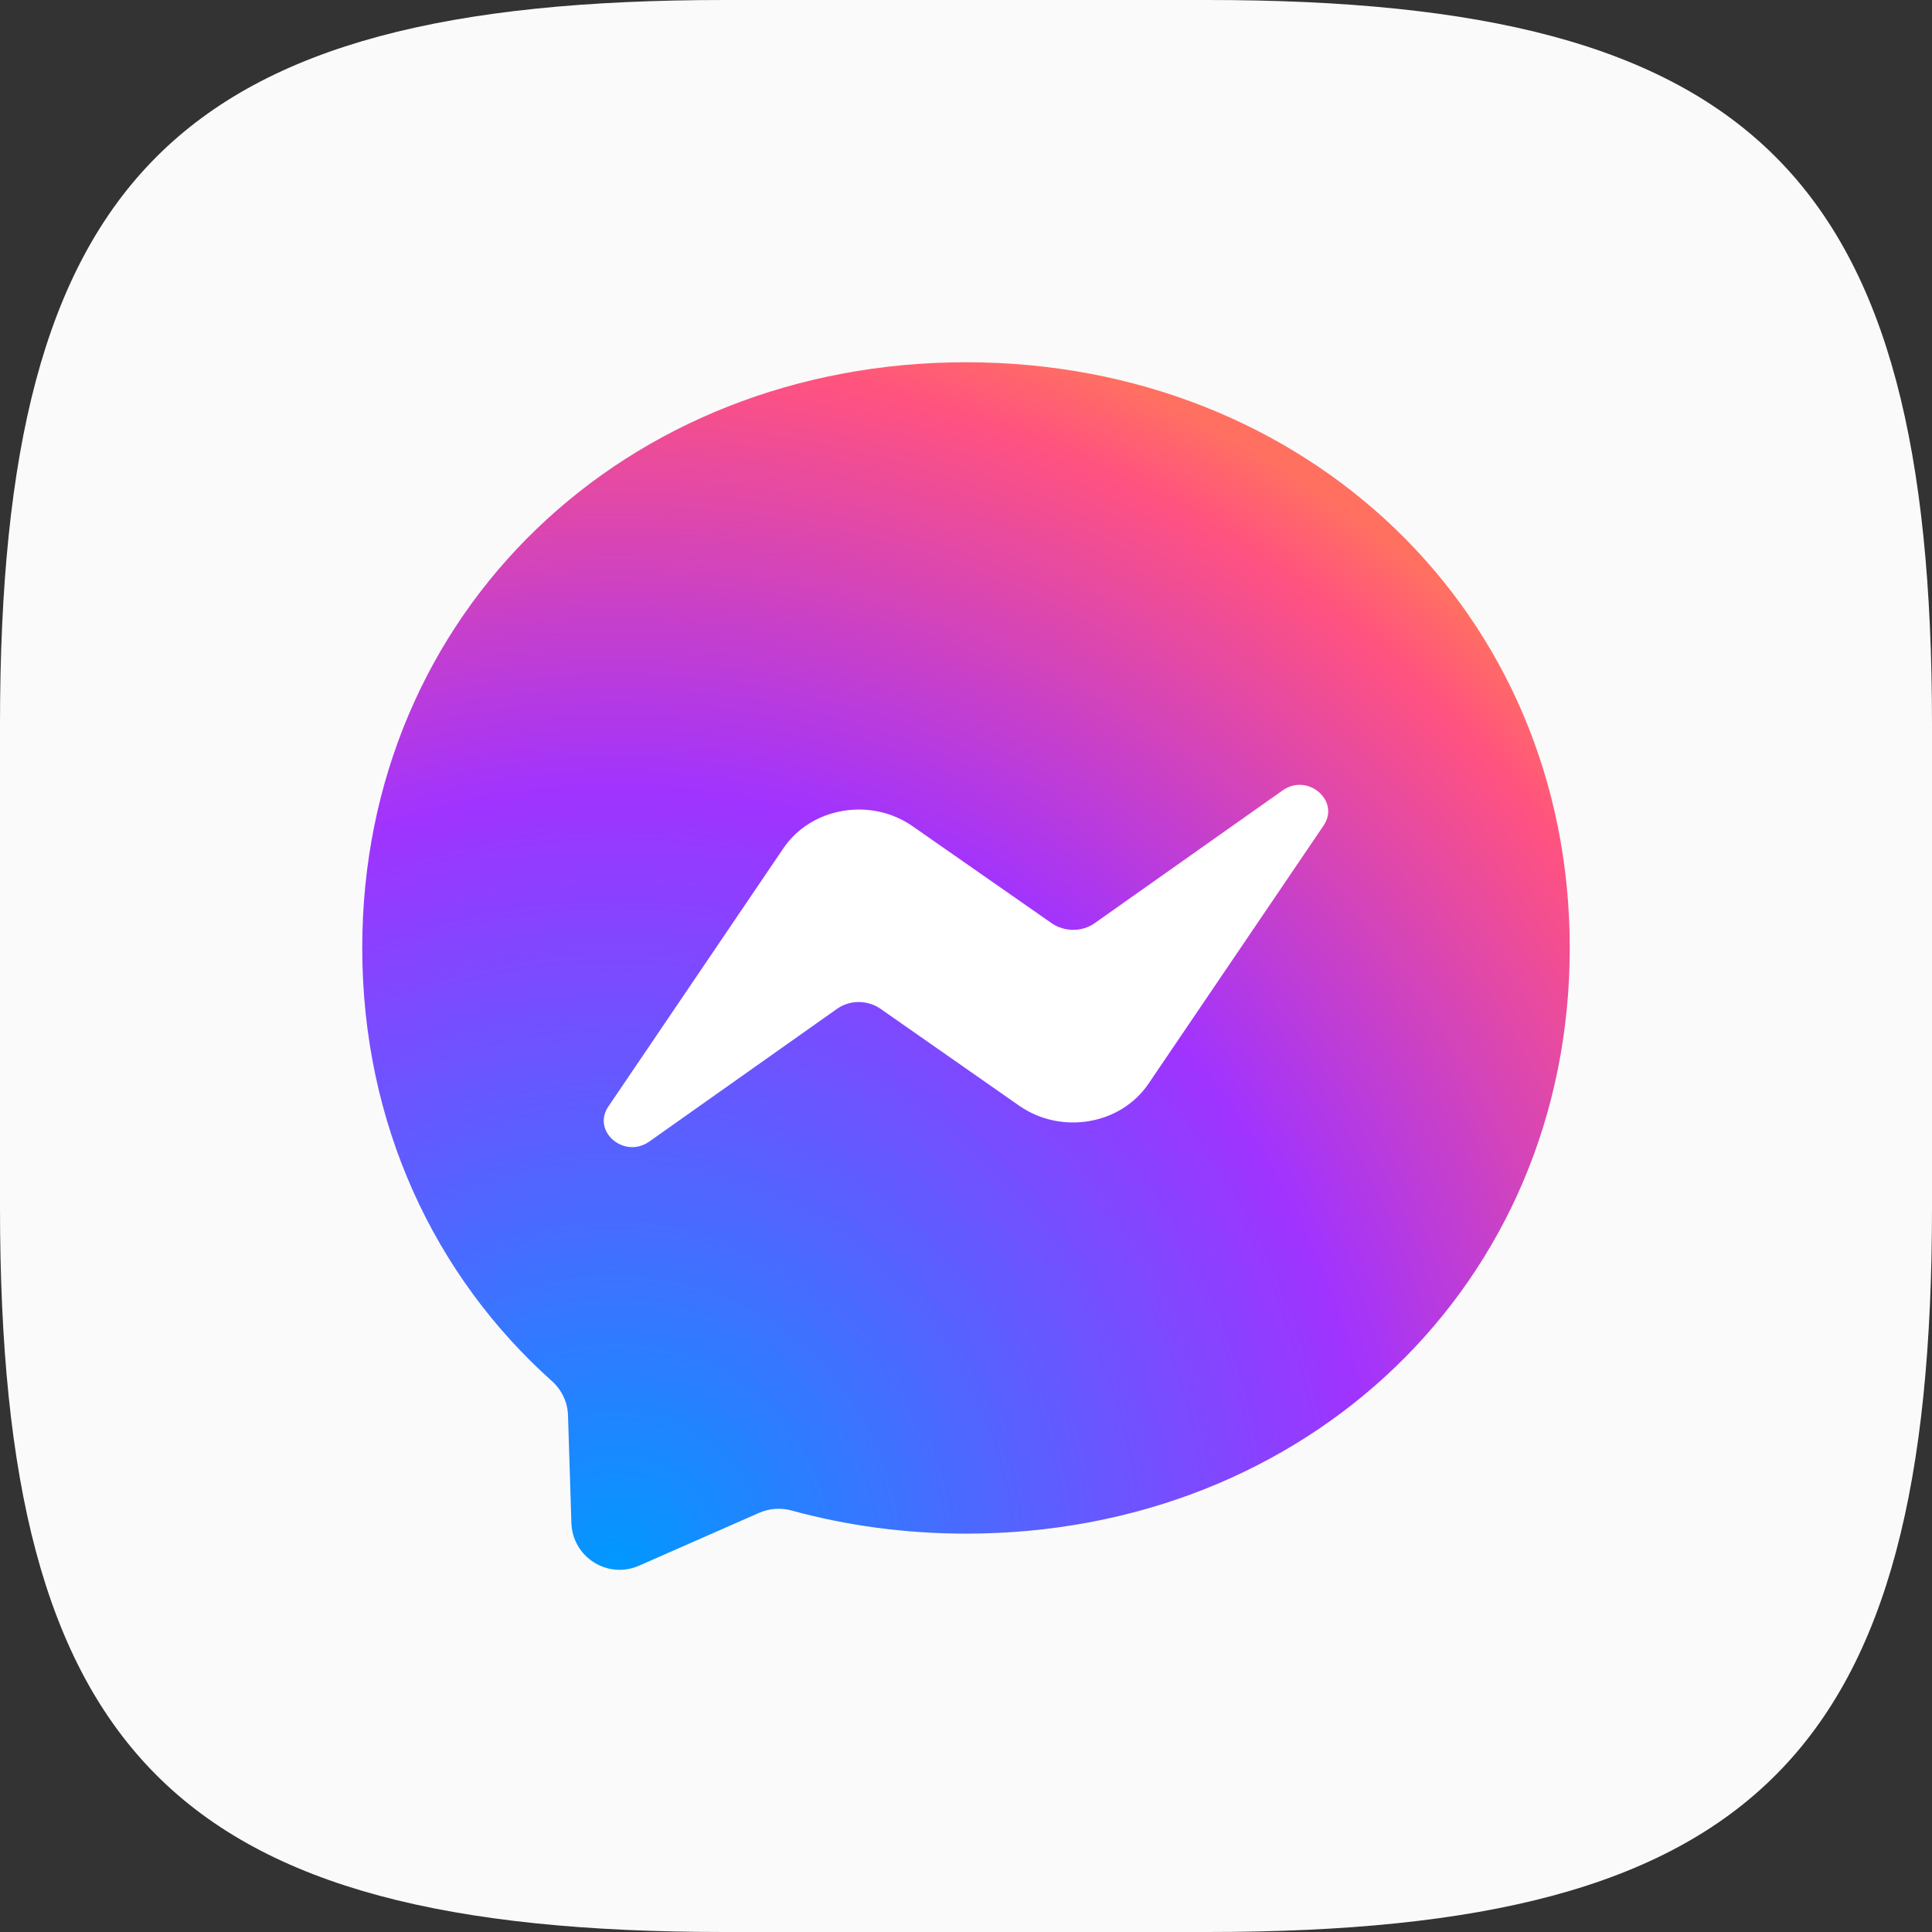 <?xml version="1.0" encoding="UTF-8" standalone="no"?>
<!-- Created with Inkscape (http://www.inkscape.org/) -->

<svg
   width="16"
   height="16"
   viewBox="0 0 16 16"
   version="1.1"
   id="svg5"
   inkscape:version="1.2.1 (9c6d41e410, 2022-07-14)"
   sodipodi:docname="fbmessenger.svg"
   xmlns:inkscape="http://www.inkscape.org/namespaces/inkscape"
   xmlns:sodipodi="http://sodipodi.sourceforge.net/DTD/sodipodi-0.dtd"
   xmlns:xlink="http://www.w3.org/1999/xlink"
   xmlns="http://www.w3.org/2000/svg"
   xmlns:svg="http://www.w3.org/2000/svg">
  <rect x="0" y="0" width="16" height="16" fill="#333333" stroke="none"/>
  <sodipodi:namedview
     id="namedview7"
     pagecolor="#ffffff"
     bordercolor="#000000"
     borderopacity="0.25"
     inkscape:showpageshadow="2"
     inkscape:pageopacity="0.0"
     inkscape:pagecheckerboard="0"
     inkscape:deskcolor="#d1d1d1"
     inkscape:document-units="px"
     showgrid="false"
     inkscape:zoom="35.090174"
     inkscape:cx="4.1892069"
     inkscape:cy="11.085724"
     inkscape:window-width="1920"
     inkscape:window-height="1006"
     inkscape:window-x="0"
     inkscape:window-y="0"
     inkscape:window-maximized="1"
     inkscape:current-layer="svg5" />
  <defs
     id="defs2">
    <radialGradient
       inkscape:collect="always"
       xlink:href="#linearGradient982"
       id="radialGradient1977"
       cx="29.445"
       cy="36.814"
       fx="29.445"
       fy="36.814"
       r="20"
       gradientTransform="matrix(3.8333913e-8,0.537,-0.525,6.2468996e-8,24.419,-2.818)"
       gradientUnits="userSpaceOnUse" />
    <linearGradient
       inkscape:collect="always"
       id="linearGradient982">
      <stop
         style="stop-color:#0099ff;stop-opacity:1;"
         offset="0"
         id="stop978" />
      <stop
         style="stop-color:#a033ff;stop-opacity:1;"
         offset="0.6"
         id="stop986" />
      <stop
         style="stop-color:#ff5280;stop-opacity:1;"
         offset="0.93"
         id="stop988" />
      <stop
         style="stop-color:#ff7061;stop-opacity:1;"
         offset="1"
         id="stop980" />
    </linearGradient>
  </defs>
  <path
     id="path530"
     style="fill:#fafafa;fill-opacity:1;stroke-width:0.5;stroke-linecap:round;stroke-linejoin:round"
     d="M 6 0 C 1.449 0 0 1.47 0 6 L 0 10 C 0 14.53 1.449 16 6 16 L 10 16 C 14.551 16 16 14.53 16 10 L 16 6 C 16 1.47 14.551 0 10 0 L 6 0 z " />
  <path
     d="M 8,3 C 5.184,3 3,5.064 3,7.85 c 0,1.457 0.598,2.717 1.57,3.587 0.081,0.072 0.131,0.175 0.134,0.285 l 0.028,0.89 c 0.009,0.284 0.301,0.469 0.561,0.354 l 0.993,-0.437 c 0.084,-0.037 0.179,-0.044 0.268,-0.02 0.456,0.125 0.941,0.192 1.448,0.192 C 10.816,12.7 13,10.637 13,7.851 13,5.065 10.816,3 8,3 Z"
     style="fill:url(#radialGradient1977);fill-opacity:1;stroke-width:0.012"
     id="path1218" />
  <path
     d="M 5.038,9.164 6.487,7.026 C 6.717,6.685 7.211,6.601 7.557,6.842 l 1.153,0.804 c 0.106,0.073 0.252,0.073 0.356,-0.001 l 1.556,-1.099 c 0.207,-0.147 0.478,0.085 0.34,0.29 L 9.512,8.974 C 9.282,9.315 8.789,9.399 8.442,9.158 L 7.29,8.353 C 7.183,8.28 7.038,8.28 6.933,8.354 L 5.377,9.454 C 5.17,9.6 4.899,9.37 5.038,9.164 Z"
     style="fill:#ffffff;stroke-width:0.012"
     id="path11549" />
</svg>
